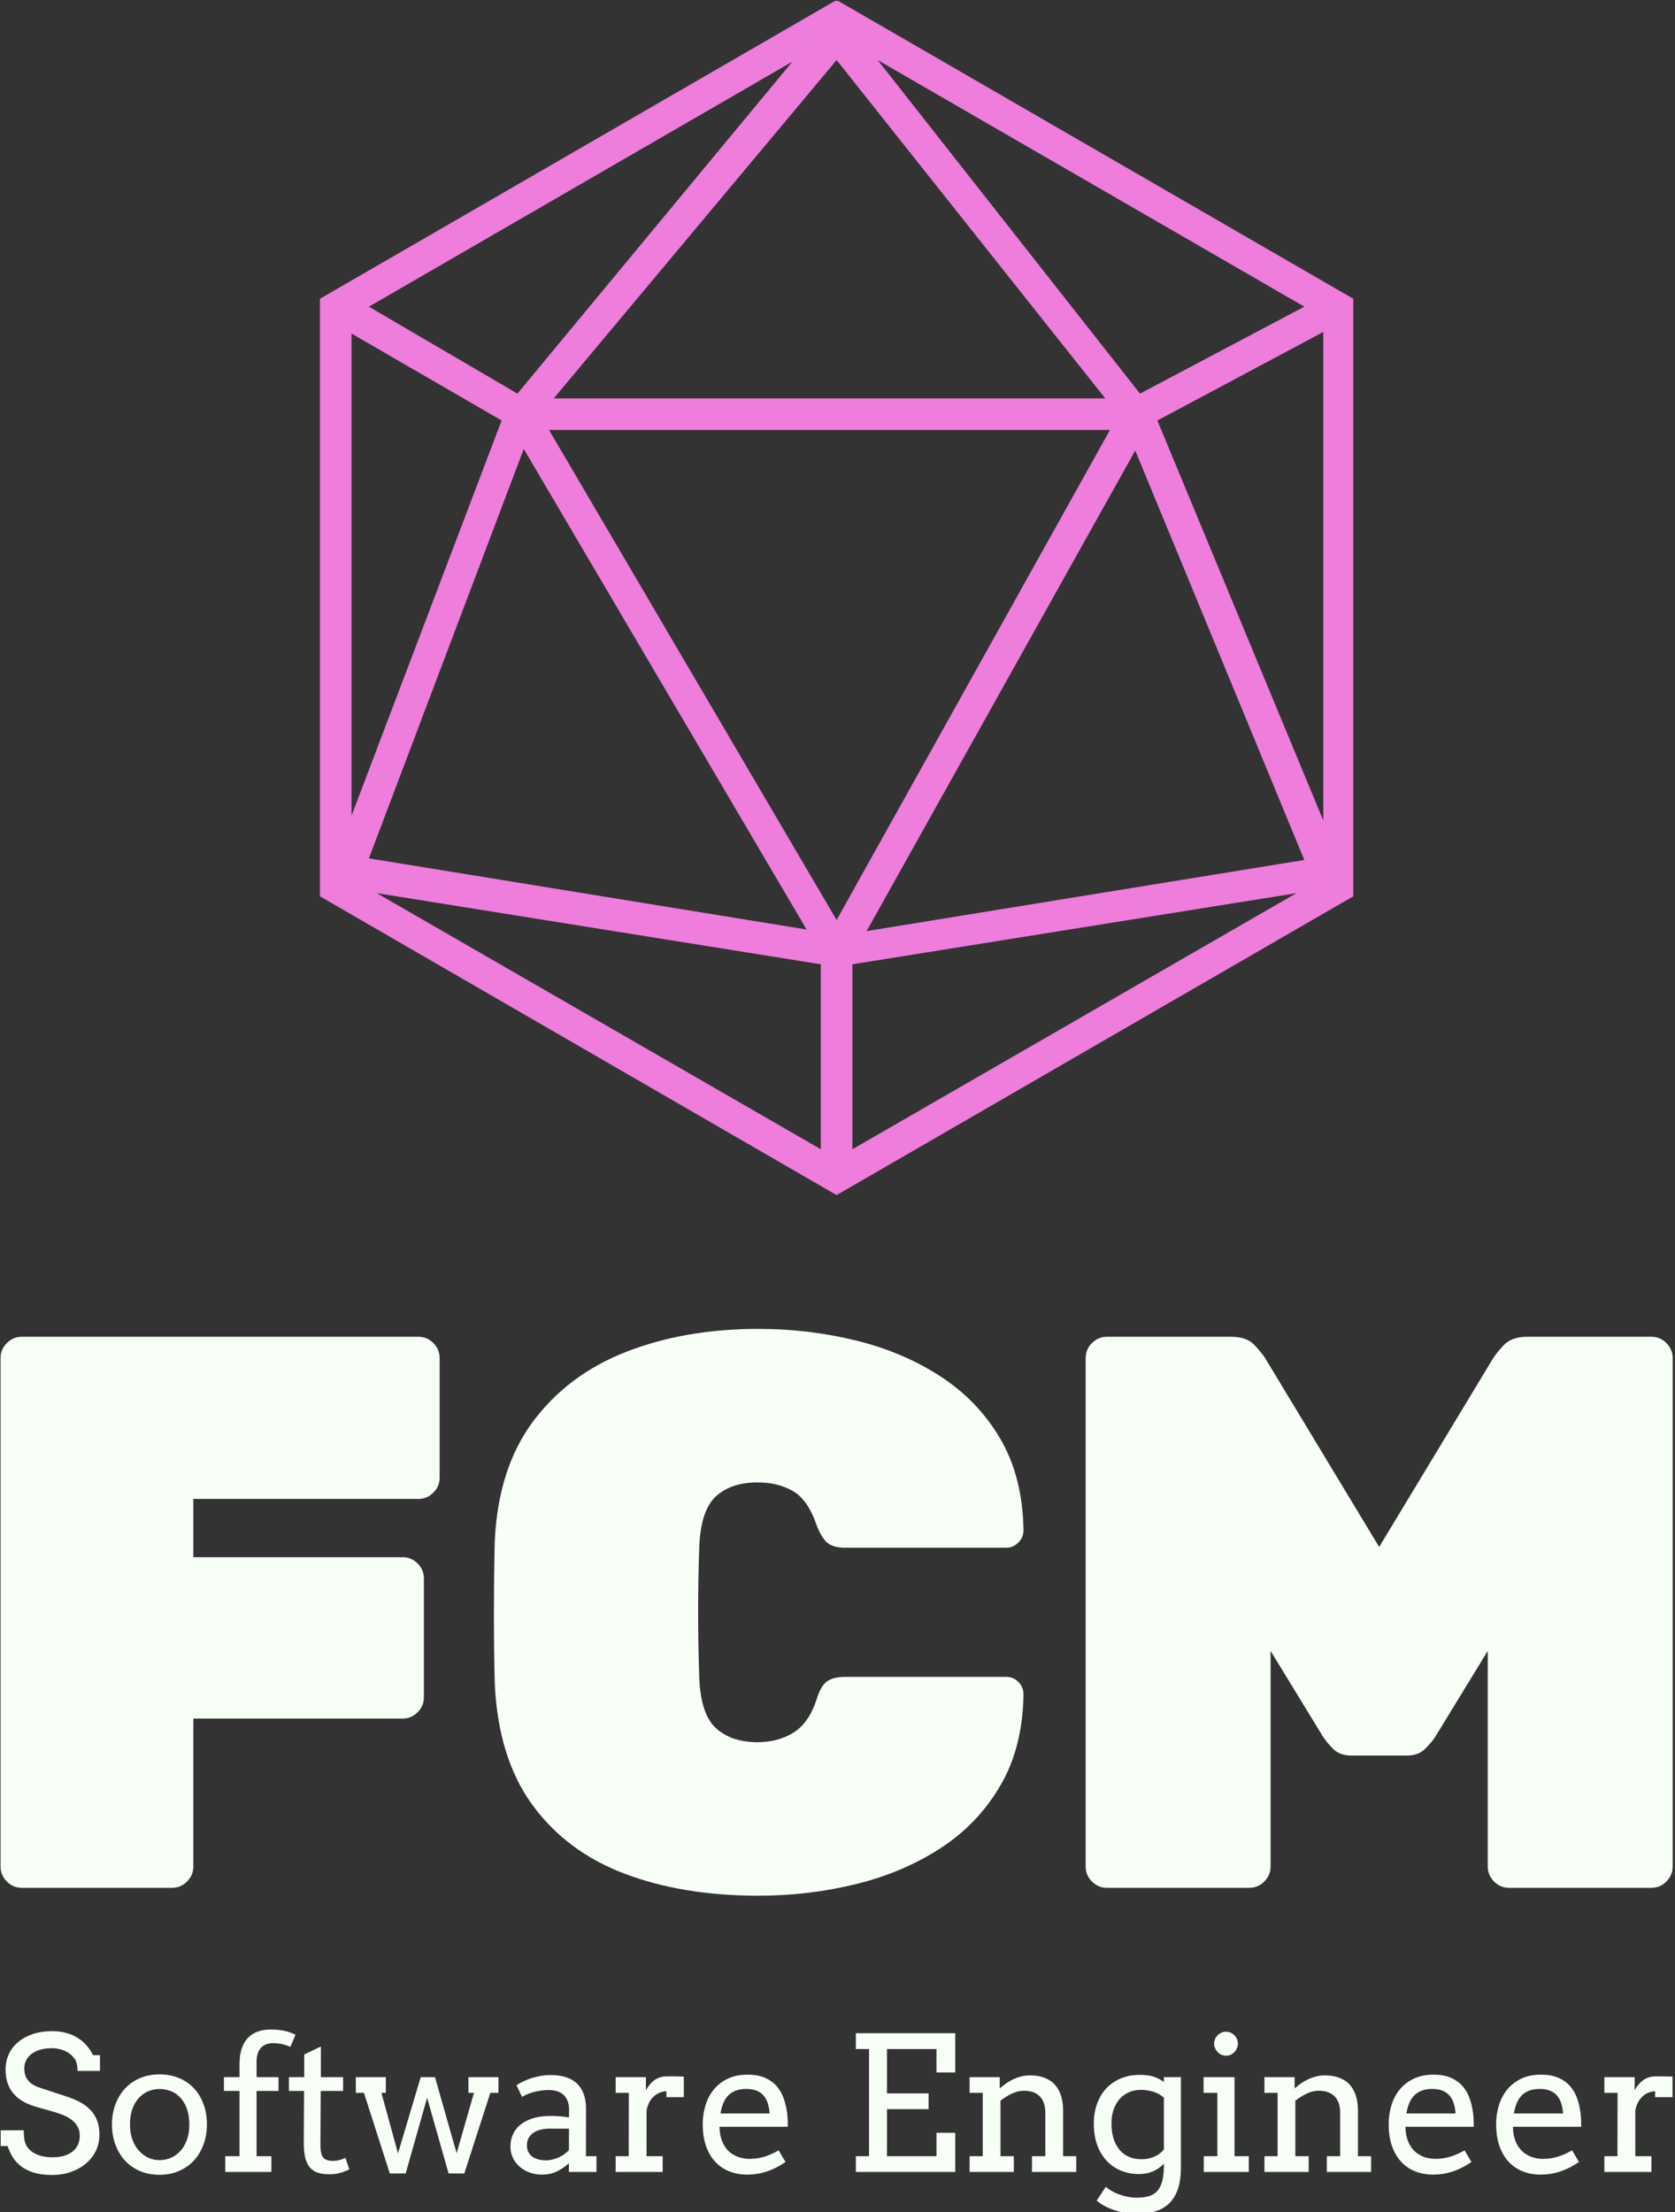 <svg xmlns="http://www.w3.org/2000/svg" version="1.1" xmlns:xlink="http://www.w3.org/1999/xlink" xmlns:svgjs="http://svgjs.dev/svgjs" width="1000" height="1320" viewBox="0 0 1000 1320"><rect x="0" y="0" width="1000" height="1320" fill="#333333" stroke="none"/><g transform="matrix(1,0,0,1,-0.533,0.534)"><svg viewBox="0 0 187 247" data-background-color="#0b022d" preserveAspectRatio="xMidYMid meet" height="1320" width="1000" xmlns="http://www.w3.org/2000/svg" xmlns:xlink="http://www.w3.org/1999/xlink"><defs></defs><g id="tight-bounds" transform="matrix(1,0,0,1,0.1,-0.1)"><svg viewBox="0 0 186.801 247.2" height="247.2" width="186.801"><g><svg viewBox="0 0 395.52 523.406" height="247.2" width="186.801"><g transform="matrix(1,0,0,1,0,314.191)"><svg viewBox="0 0 395.52 209.215" height="209.215" width="395.52"><g><svg viewBox="0 0 395.52 209.215" height="209.215" width="395.52"><g><svg viewBox="0 0 395.52 134.011" height="134.011" width="395.52"><g transform="matrix(1,0,0,1,0,0)"><svg width="395.52" viewBox="2.75 -35.5 106.25 36" height="134.011" data-palette-color="#f7fff7"><g class="undefined-text-0" data-fill-palette-color="primary" id="text-0"><path d="M13.65 0L4.1 0Q3.55 0 3.15-0.4 2.75-0.8 2.75-1.35L2.75-1.35 2.75-33.65Q2.75-34.2 3.15-34.6 3.55-35 4.1-35L4.1-35 29.3-35Q29.85-35 30.25-34.6 30.65-34.2 30.65-33.65L30.65-33.65 30.65-26.05Q30.65-25.5 30.25-25.1 29.85-24.7 29.3-24.7L29.3-24.7 15-24.7 15-21 28.3-21Q28.85-21 29.25-20.6 29.65-20.2 29.65-19.65L29.65-19.65 29.65-12.1Q29.65-11.55 29.25-11.15 28.85-10.75 28.3-10.75L28.3-10.75 15-10.75 15-1.35Q15-0.8 14.6-0.4 14.2 0 13.65 0L13.65 0ZM50.9 0.5L50.9 0.5Q46.1 0.5 42.4-0.9 38.7-2.3 36.52-5.3 34.35-8.3 34.15-13.05L34.15-13.05Q34.1-15.1 34.1-17.45 34.1-19.8 34.15-21.95L34.15-21.95Q34.35-26.6 36.57-29.6 38.8-32.6 42.52-34.05 46.25-35.5 50.9-35.5L50.9-35.5Q54.1-35.5 57.07-34.77 60.05-34.05 62.45-32.5 64.85-30.95 66.27-28.53 67.7-26.1 67.75-22.7L67.75-22.7Q67.75-22.25 67.42-21.93 67.1-21.6 66.65-21.6L66.65-21.6 56.45-21.6Q55.65-21.6 55.27-21.93 54.9-22.25 54.6-23.05L54.6-23.05Q54.05-24.65 53.1-25.2 52.15-25.75 50.85-25.75L50.85-25.75Q49.2-25.75 48.22-24.88 47.25-24 47.15-21.7L47.15-21.7Q47-17.6 47.15-13.3L47.15-13.3Q47.25-11 48.22-10.13 49.2-9.25 50.85-9.25L50.85-9.25Q52.15-9.25 53.12-9.85 54.1-10.45 54.6-11.95L54.6-11.95Q54.85-12.8 55.25-13.1 55.65-13.4 56.45-13.4L56.45-13.4 66.65-13.4Q67.1-13.4 67.42-13.08 67.75-12.75 67.75-12.3L67.75-12.3Q67.7-8.9 66.27-6.48 64.85-4.05 62.45-2.5 60.05-0.95 57.07-0.23 54.1 0.5 50.9 0.5ZM82.1 0L73.05 0Q72.5 0 72.1-0.4 71.7-0.8 71.7-1.35L71.7-1.35 71.7-33.65Q71.7-34.2 72.1-34.6 72.5-35 73.05-35L73.05-35 80.95-35Q81.95-35 82.45-34.45 82.95-33.9 83.1-33.65L83.1-33.65 90.35-21.65 97.6-33.65Q97.75-33.9 98.25-34.45 98.75-35 99.75-35L99.75-35 107.65-35Q108.2-35 108.6-34.6 109-34.2 109-33.65L109-33.65 109-1.35Q109-0.8 108.6-0.4 108.2 0 107.65 0L107.65 0 98.6 0Q98.05 0 97.65-0.4 97.25-0.8 97.25-1.35L97.25-1.35 97.25-15.05 93.95-9.65Q93.7-9.25 93.27-8.83 92.85-8.4 92.1-8.4L92.1-8.4 88.6-8.4Q87.85-8.4 87.42-8.83 87-9.25 86.75-9.65L86.75-9.65 83.45-15.05 83.45-1.35Q83.45-0.8 83.05-0.4 82.65 0 82.1 0L82.1 0Z" fill="#f7fff7" data-fill-palette-color="primary"></path></g></svg></g></svg></g><g transform="matrix(1,0,0,1,0,165.648)"><svg viewBox="0 0 395.52 43.567" height="43.567" width="395.52"><g transform="matrix(1,0,0,1,0,0)"><svg width="395.52" viewBox="1.95 -37.99 446.13 49.15" height="43.567" data-palette-color="#f7fff7"><path d="M22.46-26.95Q22.46-29.1 21.68-30.18 20.9-31.25 19.96-31.82 19.02-32.4 17.9-32.7 16.77-33.01 15.65-33.01L15.65-33.01Q13.79-33.01 12.4-32.58 11.01-32.15 10.1-31.42 9.18-30.69 8.72-29.71 8.25-28.74 8.25-27.66L8.25-27.66Q8.25-26.05 8.83-25.06 9.4-24.07 10.28-23.47 11.16-22.88 12.22-22.53 13.28-22.19 14.26-21.85L14.26-21.85 19.19-20.24Q21.41-19.53 23.11-18.63 24.8-17.72 25.95-16.49 27.1-15.26 27.7-13.65 28.3-12.04 28.3-9.91L28.3-9.91Q28.3-7.62 27.36-5.66 26.42-3.71 24.73-2.27 23.05-0.83 20.72-0.01 18.38 0.81 15.6 0.81L15.6 0.81Q12.74 0.81 10.72 0.16 8.69-0.49 7.31-1.57 5.93-2.66 5.1-4.05 4.27-5.44 3.81-6.91L3.81-6.91 1.95-6.91 1.95-11.11 8.11-11.11Q8.11-8.4 8.68-7.28 9.25-6.15 10.28-5.41 11.3-4.66 12.72-4.28 14.14-3.91 15.84-3.91L15.84-3.91Q17.5-3.91 18.84-4.3 20.17-4.69 21.11-5.43 22.05-6.18 22.55-7.24 23.05-8.3 23.05-9.64L23.05-9.64Q23.05-11.13 22.42-12.17 21.8-13.21 20.83-13.94 19.85-14.67 18.69-15.14 17.53-15.6 16.46-15.94L16.46-15.94 11.11-17.46Q9.35-17.99 7.9-18.82 6.45-19.65 5.41-20.85 4.37-22.05 3.81-23.65 3.25-25.24 3.25-27.34L3.25-27.34Q3.25-29.47 4.08-31.32 4.91-33.18 6.52-34.57 8.13-35.96 10.46-36.76 12.79-37.55 15.8-37.55L15.8-37.55Q17.77-37.55 19.45-37.08 21.12-36.62 22.47-35.78 23.83-34.94 24.87-33.75 25.9-32.57 26.61-31.15L26.61-31.15 28.44-31.15 28.44-26.95 22.46-26.95ZM31.64-12.65L31.64-12.65Q31.66-15.65 32.6-18.12 33.54-20.58 35.23-22.35 36.91-24.12 39.23-25.07 41.55-26.03 44.33-26.03L44.33-26.03Q47.14-26.03 49.47-25.07 51.8-24.12 53.46-22.38 55.12-20.63 56.05-18.16 56.98-15.7 56.98-12.7L56.98-12.7Q56.98-9.74 56.05-7.26 55.12-4.79 53.46-3 51.8-1.22 49.47-0.23 47.14 0.76 44.33 0.76L44.33 0.76Q41.48 0.76 39.16-0.22 36.84-1.2 35.18-2.97 33.52-4.74 32.59-7.2 31.66-9.67 31.64-12.65ZM36.45-12.65L36.45-12.65Q36.45-10.47 37.07-8.72 37.69-6.96 38.78-5.73 39.87-4.49 41.29-3.82 42.72-3.15 44.33-3.15L44.33-3.15Q46.02-3.15 47.47-3.81 48.92-4.47 50-5.7 51.07-6.93 51.68-8.69 52.29-10.45 52.29-12.65L52.29-12.65Q52.29-14.94 51.68-16.72 51.07-18.51 50.01-19.7 48.95-20.9 47.48-21.51 46.02-22.12 44.33-22.12L44.33-22.12Q42.72-22.12 41.29-21.51 39.87-20.9 38.78-19.7 37.69-18.51 37.07-16.72 36.45-14.94 36.45-12.65ZM70.23-29.39L70.23-25.29 76.09-25.29 76.09-21.61 70.23-21.61 70.23-4.2 74.19-4.2 74.19 0 61.88 0 61.88-4.2 65.69-4.2 65.69-21.61 61.52-21.61 61.52-25.29 65.69-25.29 65.69-29.25Q65.74-31.45 66.33-33.08 66.91-34.72 67.99-35.82 69.06-36.91 70.58-37.45 72.09-37.99 73.95-37.99L73.95-37.99Q75.24-37.99 76.26-37.87 77.29-37.74 78.1-37.54 78.9-37.33 79.52-37.08 80.15-36.84 80.63-36.6L80.63-36.6 79.24-33.35Q78.46-33.76 77.2-34.06 75.95-34.35 74.58-34.35L74.58-34.35Q72.55-34.35 71.39-33.09 70.23-31.84 70.23-29.39L70.23-29.39ZM87.39-33.45L87.39-25.29 93.33-25.29 93.33-21.61 87.35-21.61 87.27-7.01Q87.27-5.52 87.61-4.59 87.96-3.66 88.71-3.31 89.47-2.95 90.42-2.95L90.42-2.95Q91.45-2.95 92.23-3.14 93.01-3.32 93.94-3.76L93.94-3.76 94.99-0.71Q93.82-0.1 92.52 0.26 91.23 0.61 89.47 0.61L89.47 0.61Q87.81 0.61 86.58 0.21 85.34-0.2 84.5-1.15 83.66-2.1 83.24-3.7 82.83-5.3 82.83-7.69L82.83-7.69 82.9-21.61 78.87-21.61 78.87-25.29 82.95-25.29 82.95-31.35 87.39-33.45ZM96.72-21.09L96.72-25.29 104.73-25.29 104.73-21.09 103.55-21.09 107.97-4.96 114.03-25.29 117.84-25.29 123.62-5 128.24-21.09 126.77-21.09 126.77-25.29 134.78-25.29 134.78-21.09 132.61-21.09 125.67 0.39 121.47 0.39 115.74-19.8 110.02 0.39 105.78 0.39 98.89-21.09 96.72-21.09ZM153.58 0L153.58-2.34Q152.14-1 150.39-0.15 148.64 0.71 146.42 0.71L146.42 0.71Q144.57 0.71 143.02 0.12 141.47-0.46 140.34-1.48 139.22-2.49 138.6-3.83 137.98-5.18 137.98-6.69L137.98-6.69Q137.98-8.3 138.45-9.55 138.93-10.79 139.72-11.71 140.51-12.62 141.58-13.24 142.64-13.87 143.8-14.25 144.96-14.62 146.17-14.78 147.38-14.94 148.47-14.94L148.47-14.94Q150.23-14.94 151.43-14.83 152.62-14.72 153.6-14.53L153.6-14.53 153.63-16.6Q153.63-17.94 153.23-18.93 152.84-19.92 152.14-20.57 151.43-21.22 150.44-21.53 149.45-21.85 148.23-21.85L148.23-21.85Q147.08-21.85 146.03-21.69 144.98-21.53 144.07-21.28 143.15-21.02 142.38-20.69 141.61-20.36 141.08-20L141.08-20 139.59-23.14Q140.49-23.73 141.56-24.23 142.64-24.73 143.82-25.09 145.01-25.44 146.24-25.65 147.47-25.85 148.67-25.85L148.67-25.85Q150.87-25.85 152.62-25.33 154.38-24.8 155.6-23.71 156.82-22.61 157.48-20.91 158.14-19.21 158.14-16.85L158.14-16.85 158.12-4.2 160.93-4.2 160.93 0 153.58 0ZM147.42-3.1L147.42-3.1Q148.33-3.1 149.23-3.32 150.13-3.54 150.94-3.92 151.75-4.3 152.43-4.8 153.11-5.3 153.58-5.83L153.58-5.83 153.6-11.55 148.33-11.55Q147.01-11.55 145.92-11.25 144.84-10.96 144.04-10.4 143.25-9.84 142.81-9.01 142.37-8.18 142.37-7.1L142.37-7.1Q142.37-6.1 142.74-5.36 143.1-4.61 143.77-4.11 144.45-3.61 145.37-3.36 146.3-3.1 147.42-3.1ZM184.24-25.44L184.24-19.95 179.6-19.95 179.6-21.51Q178.79-21.51 177.95-21.2 177.11-20.9 176.38-20.28 175.64-19.65 175.09-18.69 174.55-17.72 174.3-16.41L174.3-16.41 174.3-4.2 178.6-4.2 178.6 0 166.05 0 166.05-4.2 169.54-4.2 169.57-21.09 166.05-21.09 166.05-25.29 174.13-25.29 174.13-21.8Q174.57-22.58 175.12-23.25 175.67-23.93 176.34-24.43 177.01-24.93 177.83-25.21 178.65-25.49 179.6-25.49L179.6-25.49Q180.87-25.49 181.99-25.49 183.11-25.49 184.24-25.44L184.24-25.44ZM211.99-12.06L193.78-12.06Q193.78-10.99 193.94-10.1 194.1-9.2 194.39-8.4L194.39-8.4Q195.3-5.96 197.28-4.72 199.27-3.49 201.79-3.49L201.79-3.49Q203.77-3.49 205.63-4.04 207.5-4.59 209.55-5.76L209.55-5.76 211.38-2.66Q208.89-0.95 206.38-0.12 203.86 0.71 201.15 0.71L201.15 0.71Q198.59 0.71 196.41-0.15 194.22-1 192.65-2.69 191.07-4.37 190.18-6.88 189.29-9.4 189.29-12.74L189.29-12.74Q189.29-15.45 190.05-17.86 190.8-20.26 192.3-22.06 193.81-23.85 196.03-24.9 198.25-25.95 201.2-25.95L201.2-25.95Q204.06-25.95 205.98-25.09 207.89-24.22 209.1-22.79 210.31-21.36 210.93-19.53 211.55-17.7 211.8-15.8L211.8-15.8Q211.92-14.87 211.96-13.92 211.99-12.96 211.99-12.06L211.99-12.06ZM200.89-22.14L200.89-22.14Q199.3-22.14 198.11-21.69 196.93-21.24 196.1-20.4 195.27-19.56 194.77-18.33 194.27-17.11 194.03-15.6L194.03-15.6 207.14-15.6Q207.04-17.02 206.68-18.21 206.33-19.41 205.6-20.29 204.87-21.17 203.72-21.66 202.57-22.14 200.89-22.14ZM215.73 0Q215.73 0 215.73 0ZM230.15-32.79L230.15-37.01 256.67-37.01 256.67-26.54 251.66-26.54 251.66-32.79 238.45-32.79 238.45-20.95 249.56-20.95 249.56-16.75 238.45-16.75 238.45-4.2 251.66-4.2 251.66-10.45 256.67-10.45 256.67 0 230.15 0 230.15-4.2 233.67-4.2 233.67-32.79 230.15-32.79ZM277.15 0L277.15-4.2 280.71-4.2 280.71-15.75Q280.71-18.65 279.24-20.15 277.76-21.66 275-21.66L275-21.66Q273.41-21.66 271.8-20.9 270.19-20.14 268.75-19.02L268.75-19.02 268.75-4.2 272.31-4.2 272.31 0 260.5 0 260.5-4.2 264.01-4.2 264.01-21.09 260.5-21.09 260.5-25.29 268.55-25.29 268.55-22.31 268.6-22.31Q269.41-23.02 270.32-23.66 271.24-24.29 272.24-24.76 273.24-25.22 274.33-25.49 275.41-25.76 276.61-25.76L276.61-25.76Q278.64-25.76 280.27-25.2 281.91-24.63 283.06-23.49 284.2-22.34 284.83-20.54 285.45-18.75 285.45-16.31L285.45-16.31 285.45-4.2 288.96-4.2 288.96 0 277.15 0ZM312.35-1.86L312.35-2.22Q311.11-0.9 309.46-0.17 307.81 0.56 305.71 0.56L305.71 0.56Q303.15 0.56 300.94-0.33 298.73-1.22 297.1-2.94 295.48-4.66 294.56-7.17 293.65-9.67 293.65-12.89L293.65-12.89Q293.65-15.82 294.53-18.23 295.41-20.63 297.02-22.33 298.63-24.02 300.9-24.96 303.17-25.9 305.95-25.9L305.95-25.9Q307.86-25.9 309.38-25.48 310.91-25.05 312.35-24L312.35-24 312.35-25.29 316.89-25.29 316.89-1Q316.89 5 314.05 8.08 311.2 11.16 305.2 11.16L305.2 11.16Q303.88 11.16 302.44 10.96 301 10.77 299.59 10.34 298.19 9.91 296.86 9.25 295.53 8.59 294.41 7.64L294.41 7.64 296.85 3.96Q297.58 4.59 298.52 5.13 299.46 5.66 300.53 6.04 301.61 6.42 302.76 6.64 303.9 6.86 305.05 6.86L305.05 6.86Q306.93 6.86 308.31 6.47 309.69 6.08 310.58 5.09 311.47 4.1 311.91 2.42 312.35 0.73 312.35-1.86L312.35-1.86ZM306.3-3.39L306.3-3.39Q307.42-3.39 308.35-3.61 309.27-3.83 310.03-4.19 310.79-4.54 311.36-5 311.94-5.47 312.35-5.98L312.35-5.98 312.35-19.82Q311.11-20.92 309.48-21.41 307.86-21.9 306.15-21.9L306.15-21.9Q304.54-21.9 303.12-21.3 301.71-20.7 300.64-19.56 299.58-18.41 298.97-16.75 298.36-15.09 298.36-12.94L298.36-12.94Q298.36-10.6 298.95-8.81 299.53-7.03 300.58-5.82 301.63-4.61 303.1-4 304.56-3.39 306.3-3.39ZM322.94-21.09L322.94-25.29 331.2-25.29 331.2-4.2 335-4.2 335 0 322.99 0 322.99-4.2 326.61-4.2 326.61-21.09 322.94-21.09ZM325.75-34.25L325.75-34.25Q325.75-34.89 326.01-35.46 326.26-36.04 326.69-36.46 327.12-36.89 327.7-37.15 328.29-37.4 328.95-37.4L328.95-37.4Q329.58-37.4 330.16-37.15 330.73-36.89 331.16-36.46 331.59-36.04 331.84-35.46 332.1-34.89 332.1-34.25L332.1-34.25Q332.1-33.59 331.84-33.01 331.59-32.42 331.16-31.97 330.73-31.52 330.16-31.26 329.58-31.01 328.95-31.01L328.95-31.01Q328.29-31.01 327.7-31.26 327.12-31.52 326.69-31.97 326.26-32.42 326.01-33.01 325.75-33.59 325.75-34.25ZM355.83 0L355.83-4.2 359.39-4.2 359.39-15.75Q359.39-18.65 357.91-20.15 356.44-21.66 353.68-21.66L353.68-21.66Q352.09-21.66 350.48-20.9 348.87-20.14 347.43-19.02L347.43-19.02 347.43-4.2 350.99-4.2 350.99 0 339.18 0 339.18-4.2 342.69-4.2 342.69-21.09 339.18-21.09 339.18-25.29 347.23-25.29 347.23-22.31 347.28-22.31Q348.09-23.02 349-23.66 349.92-24.29 350.92-24.76 351.92-25.22 353.01-25.49 354.09-25.76 355.29-25.76L355.29-25.76Q357.32-25.76 358.95-25.2 360.59-24.63 361.74-23.49 362.88-22.34 363.51-20.54 364.13-18.75 364.13-16.31L364.13-16.31 364.13-4.2 367.64-4.2 367.64 0 355.83 0ZM395.03-12.06L376.82-12.06Q376.82-10.99 376.98-10.1 377.14-9.2 377.43-8.4L377.43-8.4Q378.33-5.96 380.32-4.72 382.31-3.49 384.83-3.49L384.83-3.49Q386.81-3.49 388.67-4.04 390.54-4.59 392.59-5.76L392.59-5.76 394.42-2.66Q391.93-0.95 389.42-0.12 386.9 0.71 384.19 0.71L384.19 0.71Q381.63 0.71 379.44-0.15 377.26-1 375.69-2.69 374.11-4.37 373.22-6.88 372.33-9.4 372.33-12.74L372.33-12.74Q372.33-15.45 373.09-17.86 373.84-20.26 375.34-22.06 376.84-23.85 379.07-24.9 381.29-25.95 384.24-25.95L384.24-25.95Q387.1-25.95 389.02-25.09 390.93-24.22 392.14-22.79 393.35-21.36 393.97-19.53 394.59-17.7 394.84-15.8L394.84-15.8Q394.96-14.87 395-13.92 395.03-12.96 395.03-12.06L395.03-12.06ZM383.92-22.14L383.92-22.14Q382.34-22.14 381.15-21.69 379.97-21.24 379.14-20.4 378.31-19.56 377.81-18.33 377.31-17.11 377.06-15.6L377.06-15.6 390.17-15.6Q390.08-17.02 389.72-18.21 389.37-19.41 388.64-20.29 387.9-21.17 386.76-21.66 385.61-22.14 383.92-22.14ZM423.72-12.06L405.5-12.06Q405.5-10.99 405.66-10.1 405.82-9.2 406.11-8.4L406.11-8.4Q407.02-5.96 409.01-4.72 411-3.49 413.51-3.49L413.51-3.49Q415.49-3.49 417.36-4.04 419.23-4.59 421.28-5.76L421.28-5.76 423.11-2.66Q420.62-0.95 418.1-0.12 415.59 0.71 412.88 0.71L412.88 0.71Q410.31 0.71 408.13-0.15 405.94-1 404.37-2.69 402.79-4.37 401.9-6.88 401.01-9.4 401.01-12.74L401.01-12.74Q401.01-15.45 401.77-17.86 402.53-20.26 404.03-22.06 405.53-23.85 407.75-24.9 409.97-25.95 412.93-25.95L412.93-25.95Q415.78-25.95 417.7-25.09 419.62-24.22 420.82-22.79 422.03-21.36 422.66-19.53 423.28-17.7 423.52-15.8L423.52-15.8Q423.64-14.87 423.68-13.92 423.72-12.96 423.72-12.06L423.72-12.06ZM412.61-22.14L412.61-22.14Q411.02-22.14 409.84-21.69 408.65-21.24 407.82-20.4 406.99-19.56 406.49-18.33 405.99-17.11 405.75-15.6L405.75-15.6 418.86-15.6Q418.76-17.02 418.41-18.21 418.05-19.41 417.32-20.29 416.59-21.17 415.44-21.66 414.29-22.14 412.61-22.14ZM448.08-25.44L448.08-19.95 443.44-19.95 443.44-21.51Q442.64-21.51 441.79-21.2 440.95-20.9 440.22-20.28 439.49-19.65 438.94-18.69 438.39-17.72 438.14-16.41L438.14-16.41 438.14-4.2 442.44-4.2 442.44 0 429.89 0 429.89-4.2 433.38-4.2 433.41-21.09 429.89-21.09 429.89-25.29 437.97-25.29 437.97-21.8Q438.41-22.58 438.96-23.25 439.51-23.93 440.18-24.43 440.85-24.93 441.67-25.21 442.49-25.49 443.44-25.49L443.44-25.49Q444.71-25.49 445.83-25.49 446.96-25.49 448.08-25.44L448.08-25.44Z" opacity="1" transform="matrix(1,0,0,1,0,0)" fill="#f7fff7" class="undefined-text-1" data-fill-palette-color="secondary" id="text-1"></path></svg></g></svg></g></svg></g></svg></g><g transform="matrix(1,0,0,1,75.544,0)"><svg viewBox="0 0 244.431 282.554" height="282.554" width="244.431"><g><svg xmlns="http://www.w3.org/2000/svg" xmlns:xlink="http://www.w3.org/1999/xlink" version="1.1" x="0" y="0" viewBox="17.3 12.2 65.4 75.6" style="enable-background:new 0 0 100 100;" xml:space="preserve" height="282.554" width="244.431" class="icon-icon-0" data-fill-palette-color="accent" id="icon-0"><path d="M50 12.2L17.3 31.1v37.8L50 87.8l32.7-18.9V31.1L50 12.2zM32.1 37.4L50 16l17 21.4H32.1zM67.3 39.4L50 70.4l-18.2-31H67.3zM48.1 71l-27.7-4.5 9.8-25.9L48.1 71zM68.9 40.7l10.7 25.9-27.7 4.5L68.9 40.7zM69.2 37.1L52.6 16l27 15.6L69.2 37.1zM29.8 37.1l-9.4-5.5 26.8-15.5L29.8 37.1zM28.8 38.8l-9.5 25V33.3L28.8 38.8zM49 73.2v11.7L20.9 68.7 49 73.2zM51 73.2l28.1-4.5L51 84.9V73.2zM70.3 38.8l10.5-5.6v30.9L70.3 38.8z" fill="#ee7ddc" data-fill-palette-color="accent"></path></svg></g></svg></g><g></g></svg></g></svg><rect width="186.801" height="247.2" fill="none" stroke="none" visibility="hidden"></rect></g></svg></g></svg>